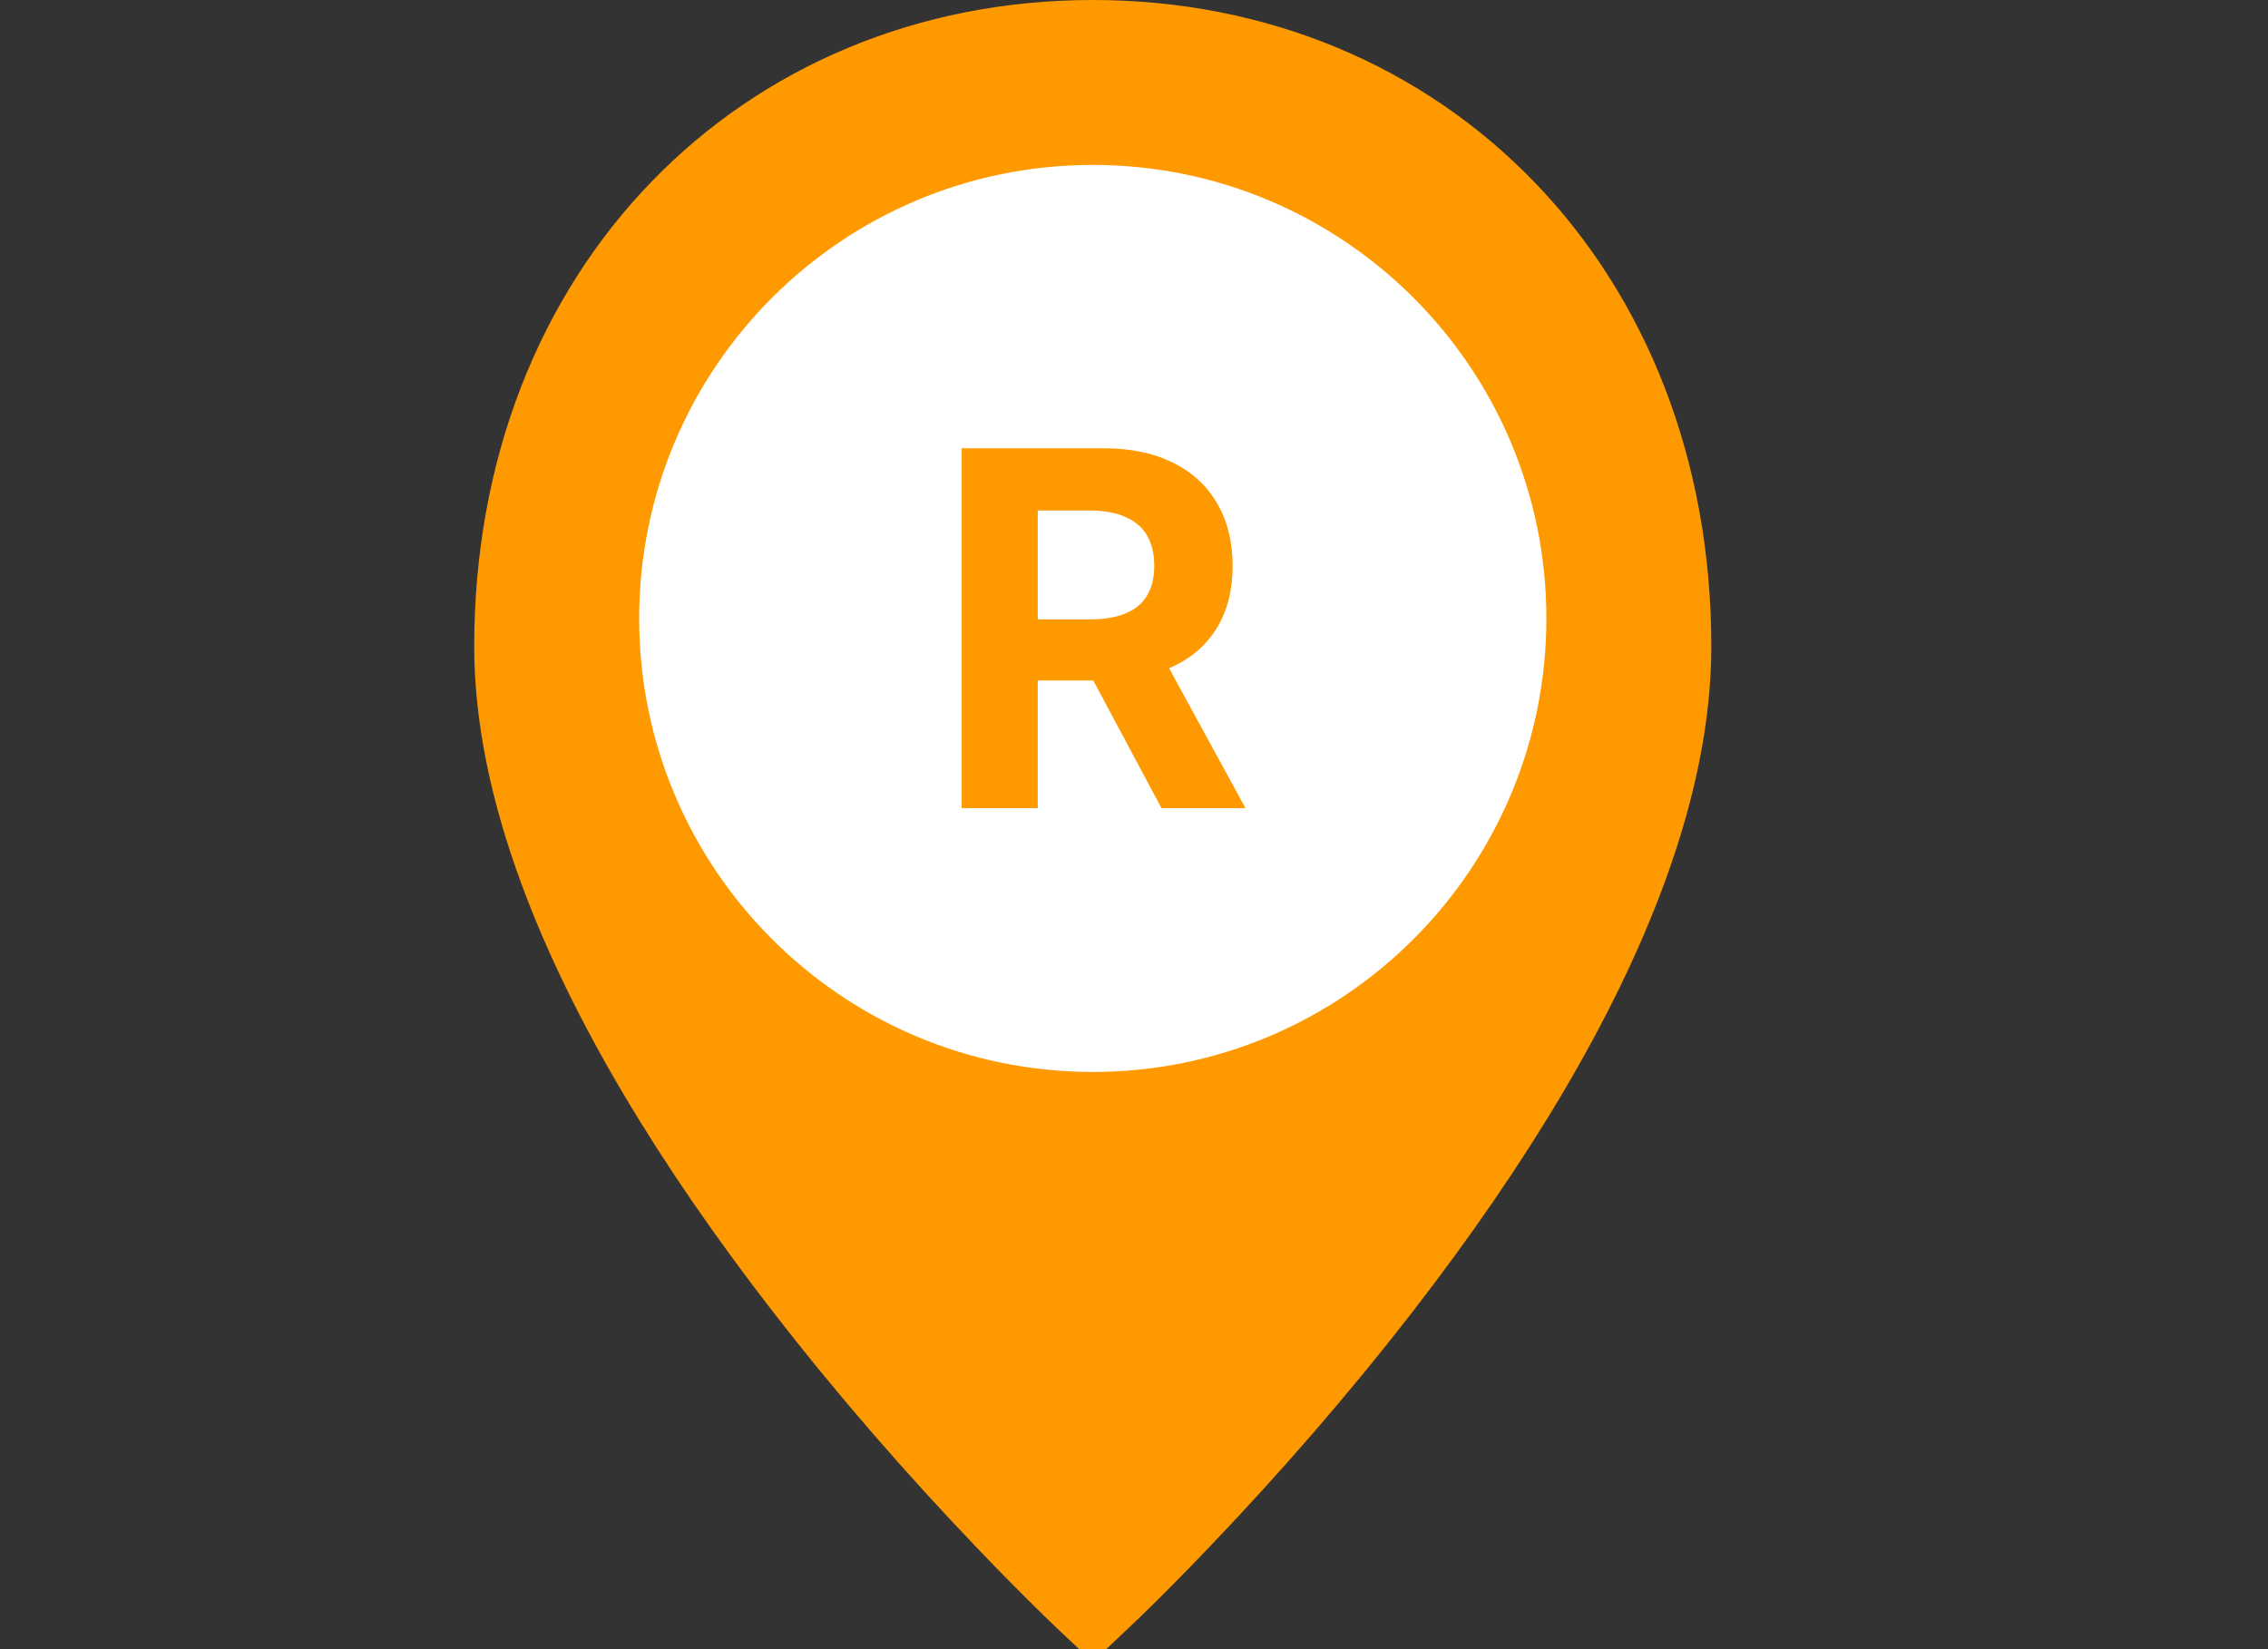 <svg width="55" height="40" viewBox="0 0 55 40" fill="none" xmlns="http://www.w3.org/2000/svg">
<rect x="0" y="0" width="55" height="40" fill="#333333" stroke="none"/>
<g clip-path="url(#clip0_1_2084)">
<path d="M26.5 38.938C26.384 38.829 26.218 38.67 26.008 38.465C25.525 37.994 24.987 37.451 24.407 36.844C22.749 35.11 21.093 33.215 19.548 31.221C16.816 27.694 14.756 24.276 13.581 21.087C12.864 19.14 12.5 17.334 12.5 15.677C12.5 7.052 18.543 1 26.5 1C34.457 1 40.5 7.052 40.5 15.677C40.5 17.334 40.136 19.14 39.419 21.087C38.244 24.276 36.184 27.694 33.452 31.221C31.907 33.215 30.251 35.11 28.593 36.844C28.013 37.451 27.475 37.994 26.992 38.465C26.782 38.67 26.616 38.829 26.5 38.938Z" fill="#FF9900" stroke="#FF9900" stroke-width="2"/>
<path d="M26.5 26C32.575 26 37.5 21.075 37.5 15C37.5 8.925 32.575 4 26.5 4C20.425 4 15.5 8.925 15.5 15C15.5 21.075 20.425 26 26.5 26Z" fill="white"/>
<path d="M23.321 19.6V10.873H26.764C27.423 10.873 27.986 10.991 28.452 11.226C28.921 11.459 29.277 11.79 29.521 12.219C29.768 12.646 29.892 13.147 29.892 13.724C29.892 14.303 29.767 14.802 29.517 15.219C29.267 15.634 28.905 15.952 28.43 16.174C27.959 16.395 27.388 16.506 26.717 16.506H24.412V15.023H26.419C26.771 15.023 27.064 14.975 27.297 14.878C27.53 14.782 27.703 14.637 27.817 14.444C27.933 14.251 27.991 14.011 27.991 13.724C27.991 13.434 27.933 13.19 27.817 12.991C27.703 12.792 27.528 12.641 27.293 12.539C27.06 12.434 26.766 12.381 26.41 12.381H25.166V19.6H23.321ZM28.034 15.628L30.203 19.6H28.166L26.044 15.628H28.034Z" fill="#FF9900"/>
</g>
<defs>
<clipPath id="clip0_1_2084">
<rect width="55" height="40" fill="white"/>
</clipPath>
</defs>
</svg>
